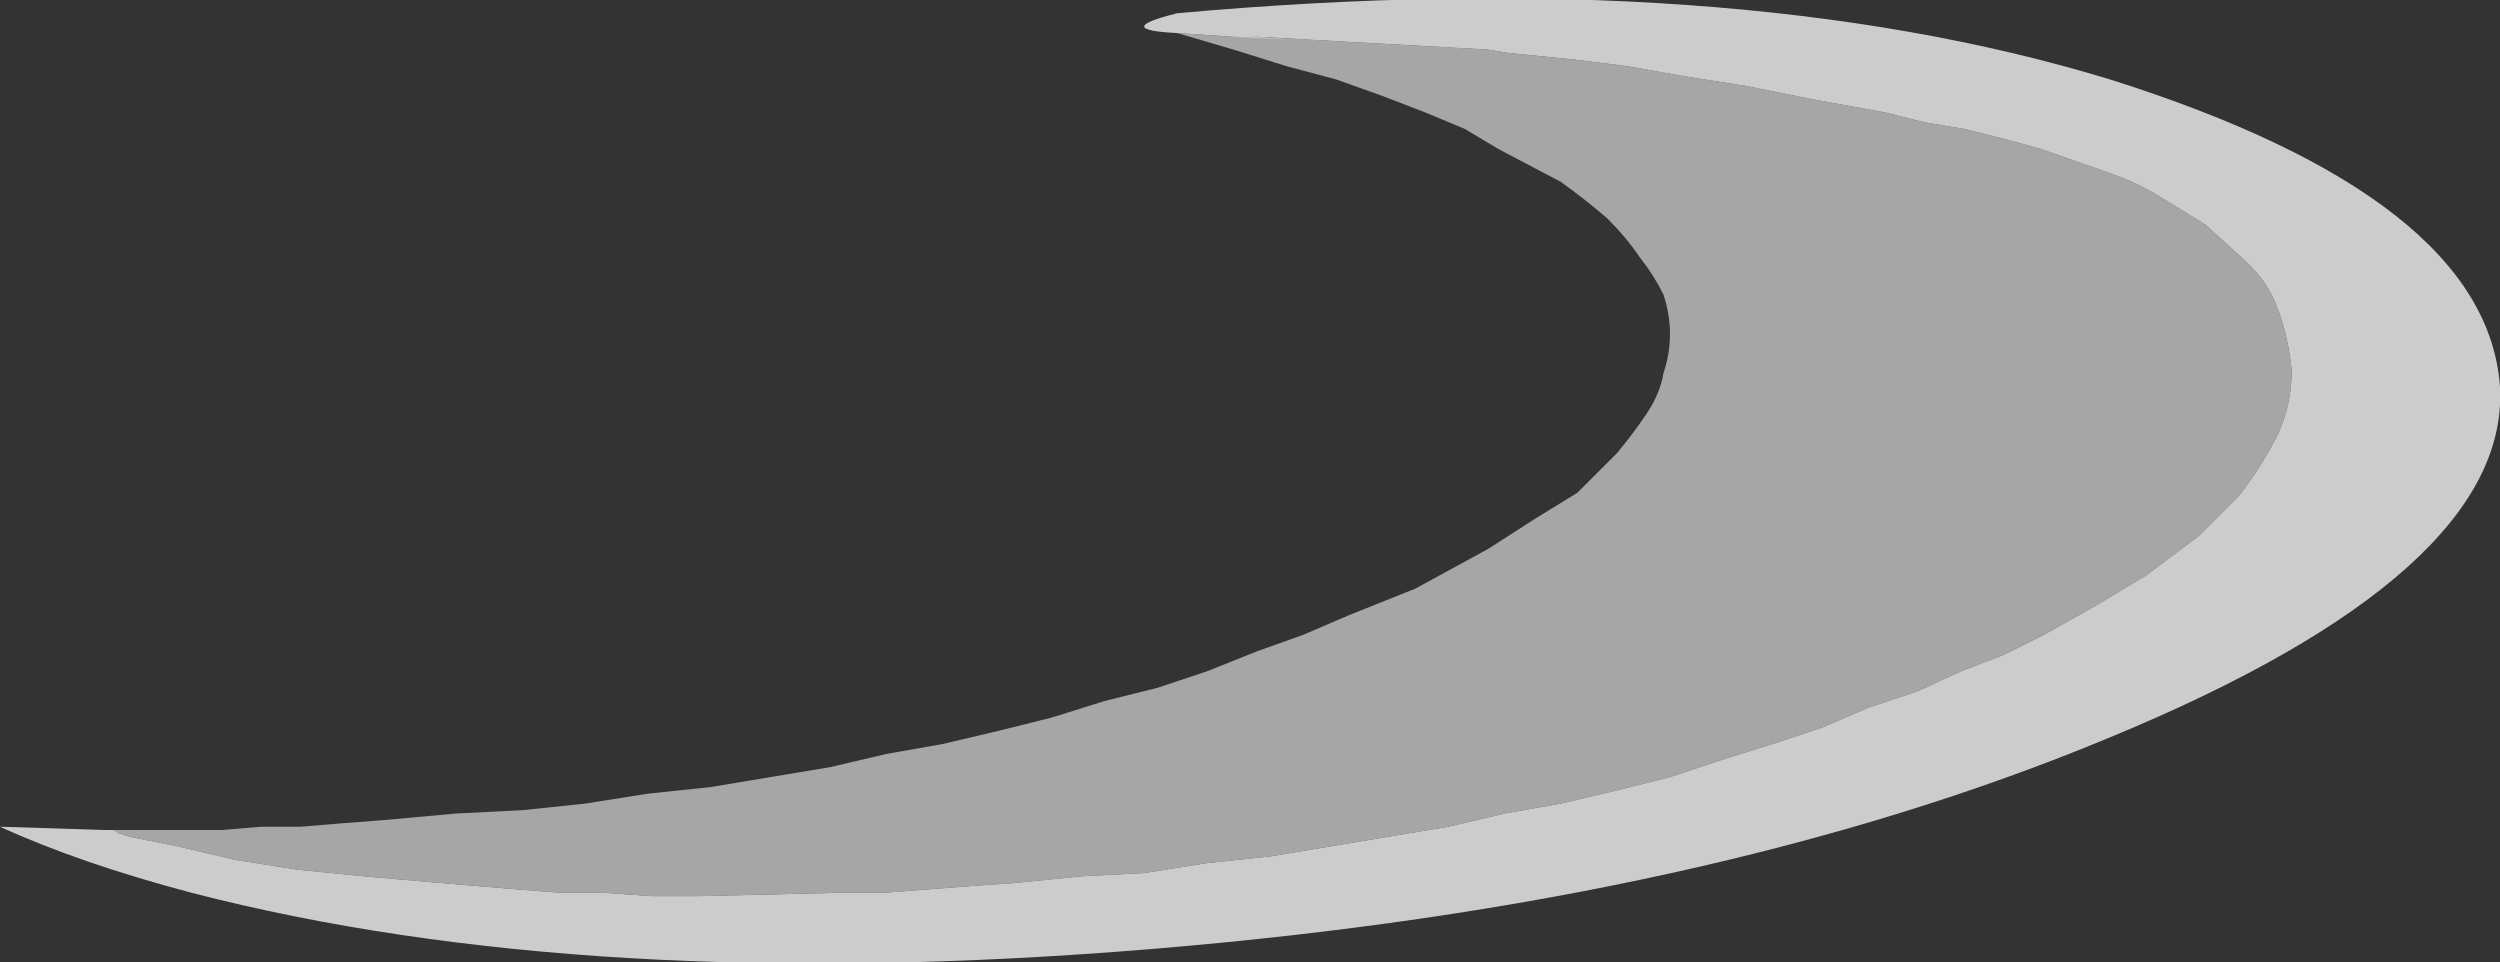 <?xml version="1.0" encoding="UTF-8" standalone="no"?>
<svg xmlns:ffdec="https://www.free-decompiler.com/flash" xmlns:xlink="http://www.w3.org/1999/xlink" ffdec:objectType="shape" height="14.55px" width="37.8px" xmlns="http://www.w3.org/2000/svg">
  <rect width="100%" height="100%" fill="#333333" stroke="none"/>
  <g transform="matrix(1.0, 0.0, 0.0, 1.0, 18.95, 7.45)">
    <path d="M-17.15 5.15 L-17.0 5.2 -16.25 5.35 -15.4 5.55 -14.45 5.7 -13.45 5.8 -12.3 5.9 -11.1 6.0 -10.45 6.05 -9.8 6.05 -9.1 6.1 -8.4 6.1 -6.3 6.05 -5.6 6.05 -4.3 5.95 -3.6 5.9 -2.6 5.8 -1.65 5.75 -0.7 5.6 0.25 5.5 2.95 5.05 3.8 4.85 4.65 4.7 5.5 4.5 6.3 4.3 7.05 4.05 7.85 3.8 8.6 3.55 9.3 3.25 10.05 3.0 10.7 2.7 11.35 2.45 11.95 2.15 12.75 1.7 13.5 1.25 14.3 0.65 14.9 0.05 Q15.25 -0.4 15.5 -0.9 15.7 -1.35 15.7 -1.85 15.65 -2.35 15.5 -2.75 15.35 -3.2 14.95 -3.55 L14.4 -4.05 13.75 -4.45 Q13.35 -4.7 12.9 -4.85 L11.9 -5.2 11.35 -5.35 10.75 -5.5 10.15 -5.6 9.55 -5.75 8.45 -5.95 7.45 -6.15 6.5 -6.3 5.65 -6.45 4.85 -6.55 3.85 -6.65 3.55 -6.7 -0.05 -6.9 0.55 -6.85 -0.4 -6.9 -1.15 -6.95 Q-2.15 -7.0 -1.15 -7.25 7.2 -8.0 12.95 -6.25 18.65 -4.45 18.85 -1.6 19.0 1.2 12.95 3.7 6.95 6.2 -1.55 6.9 -10.05 7.6 -16.05 6.05 -17.75 5.6 -18.95 5.05 L-17.35 5.1 -17.3 5.1 -17.25 5.1 -17.15 5.15" fill="#ffffff" fill-opacity="0.749" fill-rule="evenodd" stroke="none"/>
    <path d="M-0.05 -6.9 L3.55 -6.7 3.85 -6.65 4.85 -6.55 5.65 -6.45 6.5 -6.3 7.45 -6.15 8.45 -5.95 9.55 -5.75 10.15 -5.6 10.75 -5.5 11.35 -5.35 11.9 -5.2 12.9 -4.85 Q13.35 -4.7 13.75 -4.45 L14.4 -4.05 14.95 -3.55 Q15.35 -3.2 15.5 -2.75 15.65 -2.35 15.7 -1.85 15.7 -1.35 15.5 -0.9 15.25 -0.4 14.9 0.05 L14.3 0.65 13.5 1.25 12.75 1.7 11.95 2.15 11.35 2.45 10.7 2.7 10.05 3.0 9.3 3.25 8.6 3.55 7.85 3.8 7.05 4.05 6.3 4.3 5.5 4.5 4.65 4.7 3.8 4.85 2.95 5.05 0.25 5.5 -0.7 5.6 -1.65 5.75 -2.6 5.8 -3.6 5.9 -4.3 5.95 -5.6 6.05 -6.3 6.05 -8.4 6.1 -9.1 6.1 -9.8 6.05 -10.45 6.05 -11.1 6.0 -12.3 5.9 -13.45 5.8 -14.45 5.7 -15.4 5.55 -16.25 5.35 -17.0 5.2 -17.15 5.15 -17.3 5.1 -17.35 5.1 -15.6 5.1 -15.0 5.05 -14.4 5.05 -13.8 5.0 -13.15 4.95 -12.05 4.85 -11.05 4.8 -10.1 4.7 -9.15 4.55 -8.2 4.45 -6.4 4.15 -5.55 3.95 -4.7 3.8 -3.85 3.6 -3.05 3.4 -2.25 3.15 -1.45 2.95 -0.7 2.7 0.05 2.4 0.75 2.15 1.45 1.85 2.45 1.45 3.55 0.85 4.25 0.4 4.9 0.0 5.5 -0.6 Q5.75 -0.9 5.95 -1.2 6.15 -1.5 6.2 -1.8 6.3 -2.1 6.3 -2.4 6.3 -2.7 6.2 -3.0 6.05 -3.3 5.85 -3.55 5.65 -3.85 5.35 -4.15 5.0 -4.45 4.65 -4.7 L3.7 -5.2 3.2 -5.5 2.6 -5.75 1.95 -6.0 1.25 -6.25 0.5 -6.45 -0.3 -6.7 -1.15 -6.95 -0.4 -6.9 -0.05 -6.9" fill="#cccccc" fill-opacity="0.749" fill-rule="evenodd" stroke="none"/>
  </g>
</svg>
